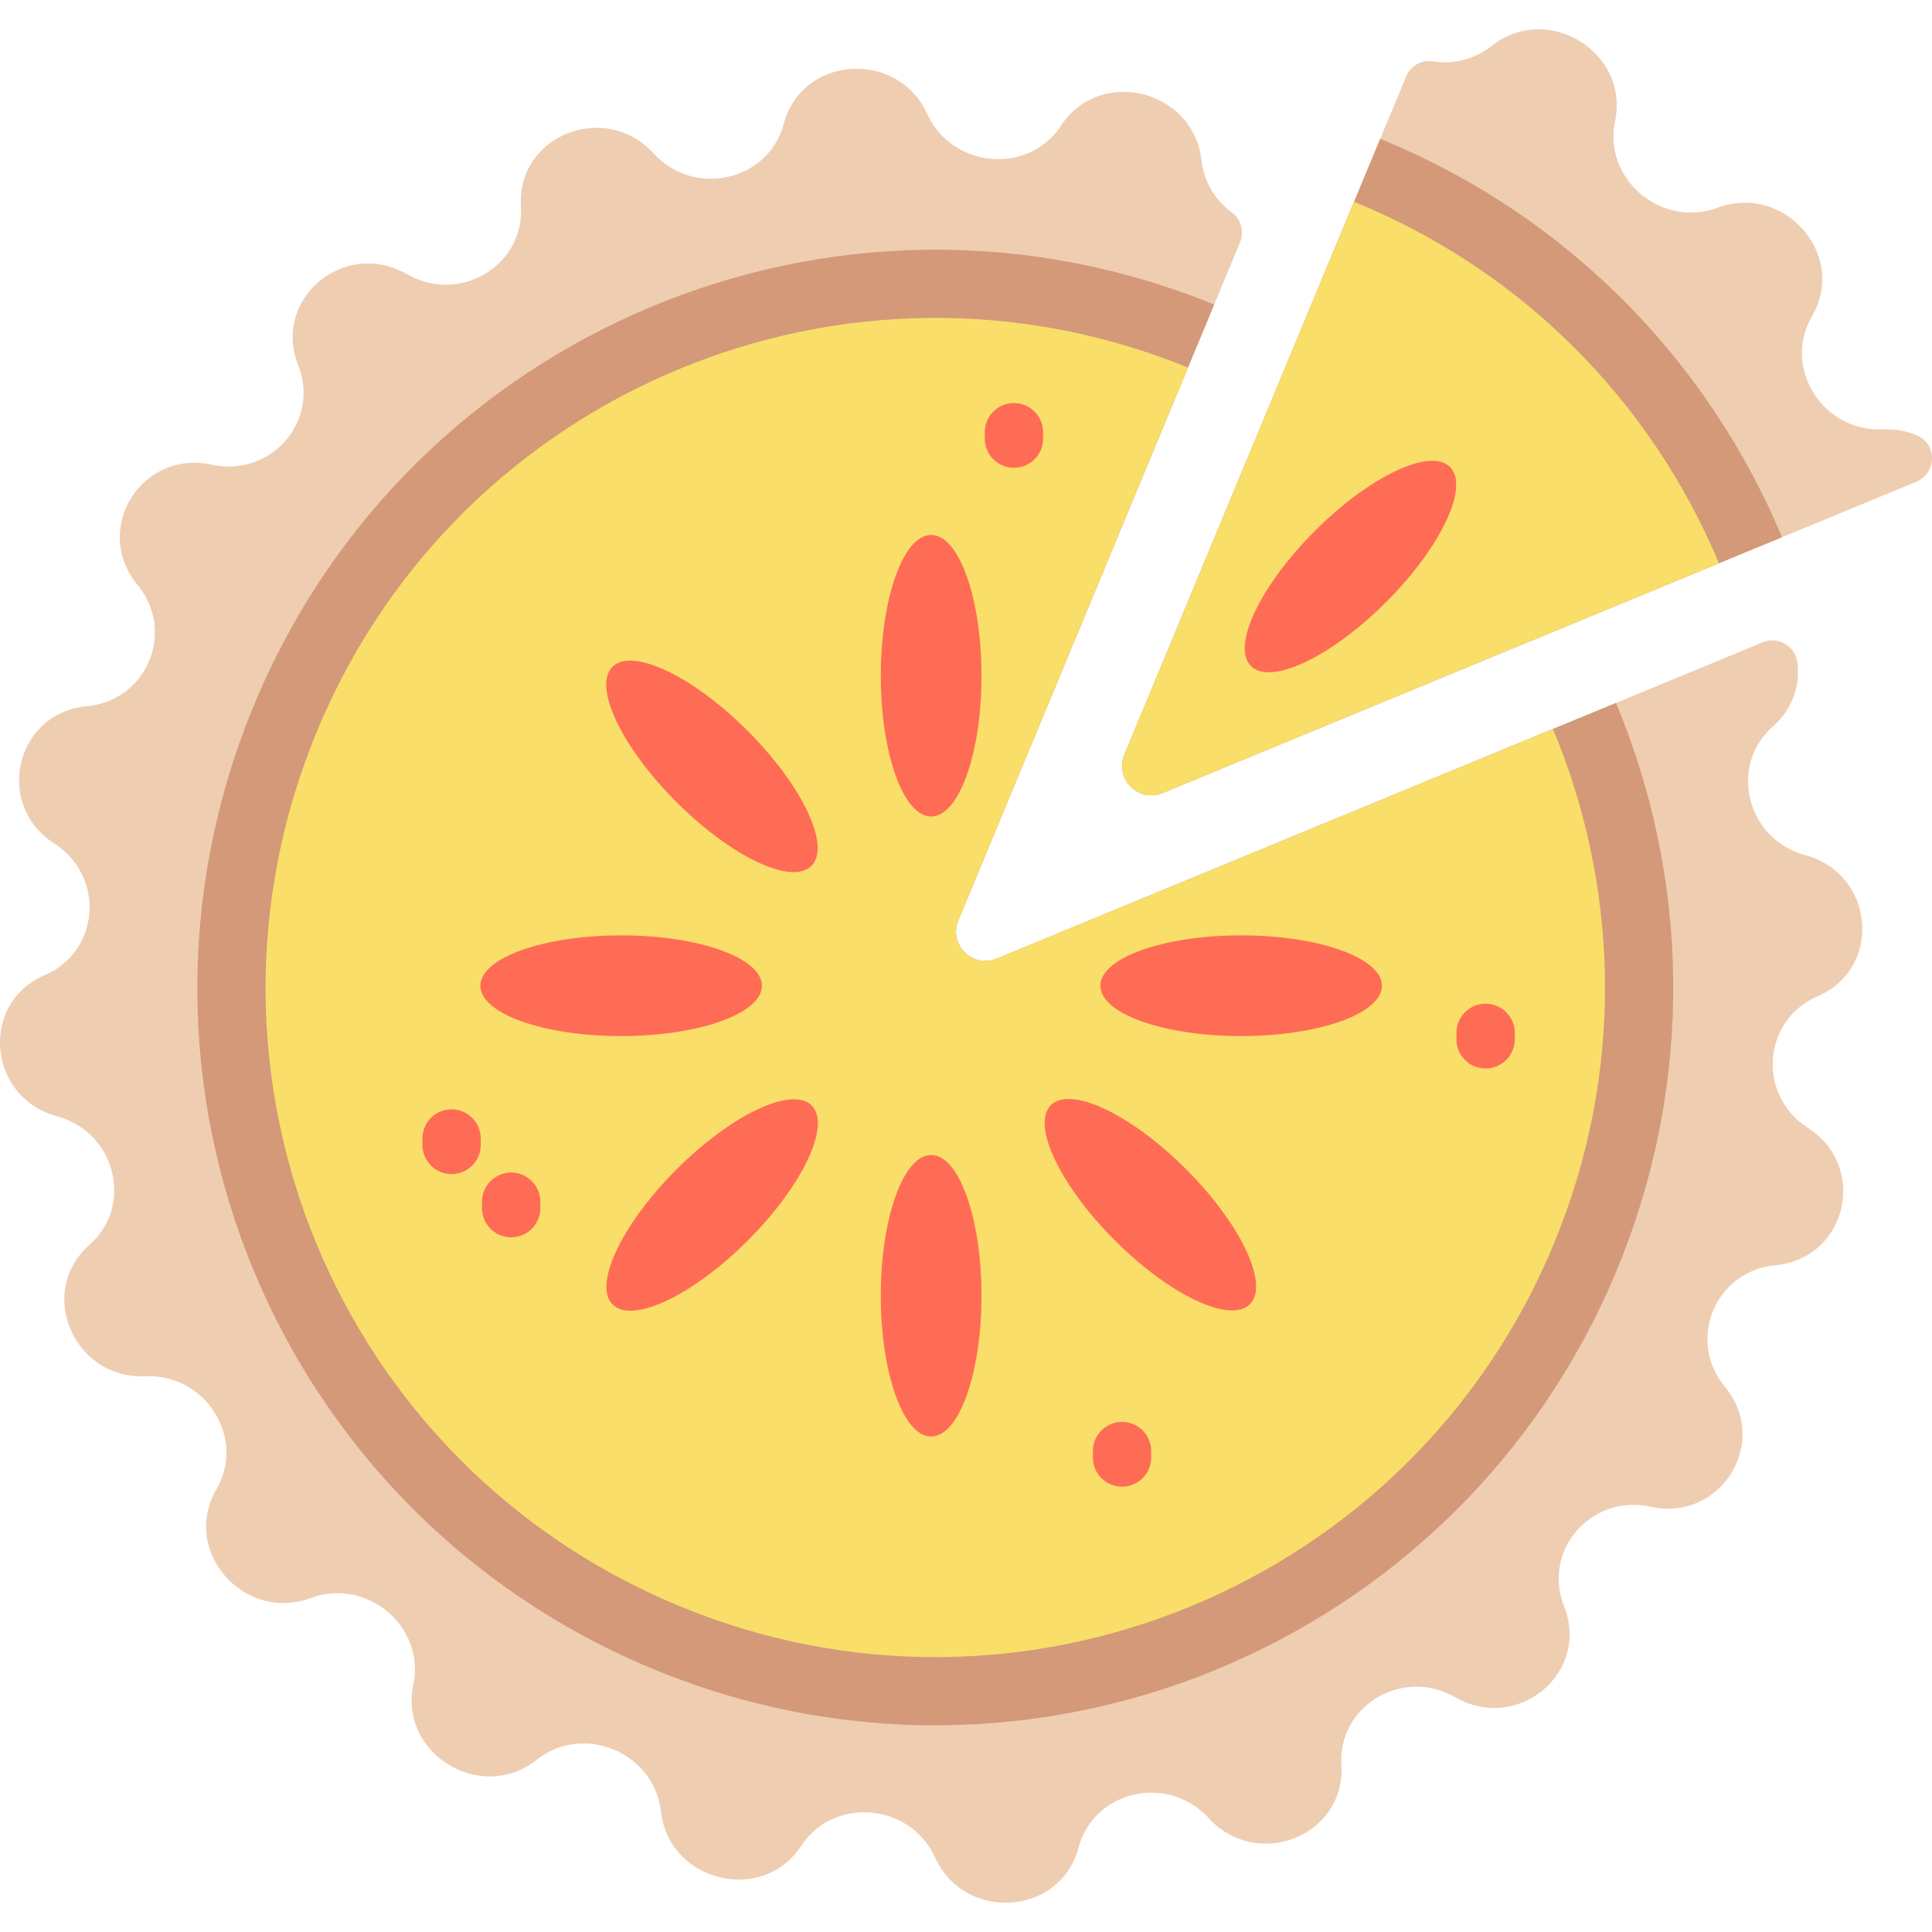 <svg xmlns="http://www.w3.org/2000/svg" style="enable-background:new 0 0 512 512;" width="512" height="512"><path d="M460.274 387.551c-3.406 8.197-12.234 14.066-22.868 11.757-10.278-2.237-19.41 3.41-22.865 11.726-1.828 4.4-2.067 9.535-.042 14.658 2.062 5.213 1.82 10.304.026 14.622-4.248 10.224-17.197 16.168-28.858 9.482-.813-.466-1.639-.873-2.479-1.222-13.428-5.579-28.596 4.368-27.712 19.217.194 3.217-.34 6.152-1.418 8.745-5.192 12.496-23.07 16.907-33.73 5.285-2.159-2.353-4.658-4.066-7.324-5.173-10.707-4.449-23.951.839-27.193 13.021a20.51 20.51 0 0 1-.892 2.637c-6.459 15.545-29.642 16.264-37.121-.052a20.23 20.23 0 0 0-10.723-10.364c-8.507-3.535-19.098-1.309-24.758 7.29-5.847 8.895-16.383 10.758-24.772 7.273-6.353-2.64-11.467-8.34-12.388-16.376-.9-7.856-6.035-13.736-12.498-16.421s-14.253-2.175-20.455 2.73c-6.345 5.017-13.992 5.415-20.345 2.775-8.389-3.485-14.503-12.266-12.325-22.686 2.1-10.078-3.795-19.153-12.303-22.688a20.23 20.23 0 0 0-14.91-.286c-5.27 1.942-10.447 1.622-14.865-.214-10.47-4.35-16.726-17.193-10.125-28.548.458-.794.858-1.602 1.196-2.415 5.45-13.117-4.912-28.212-19.988-27.583-3.266.131-6.261-.439-8.918-1.543-12.798-5.317-17.588-22.978-5.939-33.263 2.354-2.084 4.053-4.525 5.134-7.126 4.346-10.461-1.251-23.576-13.683-26.965-.94-.262-1.843-.562-2.692-.915-15.929-6.618-17.038-29.428-.571-36.523 5.059-2.18 8.529-5.972 10.357-10.372 3.455-8.316 1.013-18.771-7.824-24.477-9.139-5.906-11.209-16.303-7.803-24.5 2.575-6.198 8.287-11.136 16.445-11.91 7.977-.753 13.856-5.707 16.481-12.024s1.986-13.978-3.108-20.162c-5.207-6.327-5.738-13.859-3.163-20.057 3.406-8.197 12.234-14.066 22.867-11.757 10.278 2.236 19.41-3.41 22.865-11.726 1.828-4.4 2.067-9.535.042-14.658-2.062-5.213-1.82-10.304-.026-14.622 4.248-10.224 17.197-16.168 28.858-9.482.813.466 1.639.873 2.479 1.222 13.428 5.579 28.596-4.368 27.712-19.217-.194-3.217.34-6.152 1.418-8.745 5.192-12.496 23.07-16.907 33.73-5.285 2.159 2.353 4.658 4.066 7.324 5.173 10.707 4.449 23.951-.839 27.193-13.021a20.51 20.51 0 0 1 .892-2.637c6.459-15.545 29.642-16.264 37.121.052 2.296 5.011 6.213 8.49 10.723 10.363 8.507 3.535 19.098 1.309 24.758-7.29 5.847-8.895 16.383-10.758 24.772-7.273 6.353 2.64 11.467 8.339 12.388 16.376.682 5.954 3.797 10.773 8.079 13.927 2.461 1.813 3.343 5.085 2.17 7.907l-74.657 179.69c-2.656 6.393 3.743 12.806 10.142 10.164l203.018-83.836c4.032-1.665 8.587.912 9.174 5.235.811 5.962-1.063 12.298-6.452 17.053-2.354 2.083-4.053 4.525-5.134 7.126-4.346 10.461 1.251 23.576 13.684 26.965.94.262 1.843.562 2.692.915 15.929 6.618 17.038 29.428.571 36.523-5.059 2.18-8.529 5.972-10.357 10.372-3.455 8.316-1.013 18.771 7.824 24.477 9.139 5.906 11.209 16.303 7.803 24.5-2.575 6.198-8.287 11.136-16.444 11.91-7.977.753-13.856 5.707-16.481 12.024s-1.986 13.978 3.108 20.162c5.206 6.331 5.738 13.862 3.163 20.06z" fill="#EFCDB1"/><path d="M428.416 336.701C386.994 436.4 272.593 483.642 172.895 442.22 73.075 400.747 25.943 286.898 67.248 187.008c41.159-99.536 154.983-146.936 254.515-106.29l-67.8 163.186c-2.656 6.393 3.743 12.806 10.142 10.164l164.145-67.784c19.406 46.426 20.995 100.285.166 150.417z" fill="#D39979"/><path d="M411.73 329.769c-37.592 90.479-141.423 133.356-231.902 95.765-90.575-37.632-133.357-140.947-95.894-231.592 37.328-90.317 140.583-133.353 230.896-96.537l-60.867 146.5c-2.656 6.393 3.743 12.806 10.142 10.164l147.439-60.885c17.639 42.149 19.099 91.062.186 136.585z" fill="#F9DE69"/><path d="M507.848 127.669L308.11 210.151c-6.399 2.642-12.798-3.771-10.142-10.164l74.657-179.69c1.173-2.823 4.114-4.507 7.135-4.042 5.256.809 10.869-.383 15.569-4.101 14.73-11.649 36.495 1.611 32.67 19.91-2.1 10.078 3.795 19.153 12.303 22.688a20.23 20.23 0 0 0 14.91.286c5.27-1.942 10.447-1.622 14.865.214 10.47 4.35 16.726 17.193 10.125 28.548-.458.794-.858 1.602-1.196 2.415-5.45 13.117 4.912 28.212 19.988 27.583 3.266-.131 6.261.439 8.918 1.543l.124.052c5.399 2.284 5.232 10.037-.188 12.276z" fill="#EFCDB1"/><path d="M472.255 142.367L308.11 210.151c-6.399 2.642-12.798-3.771-10.142-10.164l67.8-163.186c.003-.001.005-.002.008-.003 50.139 20.473 87.139 59.344 106.479 105.569z" fill="#D39979"/><path d="M455.548 149.266l-147.439 60.885c-6.399 2.642-12.798-3.771-10.142-10.164l60.867-146.5c.003-.001.005-.002.008-.003 22.281 9.082 41.706 22.165 57.794 38.075 16.787 16.602 29.94 36.282 38.912 57.707z" fill="#F9DE69"/><g fill="#FF6C56"><ellipse cx="328.92" cy="261.229" rx="37.306" ry="13.344"/><ellipse cx="164.609" cy="261.229" rx="37.306" ry="13.344"/><ellipse cx="246.764" cy="343.384" rx="13.344" ry="37.306"/><ellipse cx="246.764" cy="179.074" rx="13.344" ry="37.306"/><ellipse transform="matrix(.707 .707 -.707 .707 315.085 -122.039)" cx="304.857" cy="319.322" rx="37.306" ry="13.344"/><ellipse transform="matrix(.707 .707 -.707 .707 198.9 -73.914)" cx="188.672" cy="203.137" rx="37.306" ry="13.344"/><ellipse transform="matrix(-.707 .707 -.707 -.707 547.878 411.705)" cx="188.672" cy="319.322" rx="37.306" ry="13.344"/><ellipse transform="matrix(-.707 .707 -.707 -.707 717.041 3.308)" cx="357.836" cy="150.158" rx="37.306" ry="13.344"/><path d="M119.673 311.142a7.73 7.73 0 0 1-7.726-7.726v-1.7c0-4.268 3.459-7.726 7.726-7.726a7.73 7.73 0 0 1 7.726 7.726v1.7a7.73 7.73 0 0 1-7.726 7.726zm15.796 16.755a7.73 7.73 0 0 1-7.726-7.726v-1.699c0-4.268 3.459-7.726 7.726-7.726a7.73 7.73 0 0 1 7.726 7.726v1.699c0 4.268-3.459 7.726-7.726 7.726zm133.236-203.932c-4.268 0-7.726-3.459-7.726-7.726v-1.699c0-4.268 3.459-7.726 7.726-7.726a7.73 7.73 0 0 1 7.726 7.726v1.699c.001 4.267-3.458 7.726-7.726 7.726zM393.701 283.15c-4.268 0-7.726-3.459-7.726-7.726v-1.699c0-4.268 3.459-7.726 7.726-7.726a7.73 7.73 0 0 1 7.726 7.726v1.699c.001 4.267-3.458 7.726-7.726 7.726zm-96.35 110.824c-4.268 0-7.726-3.459-7.726-7.726v-1.699c0-4.268 3.459-7.726 7.726-7.726a7.73 7.73 0 0 1 7.726 7.726v1.699c0 4.267-3.458 7.726-7.726 7.726z"/></g></svg>
